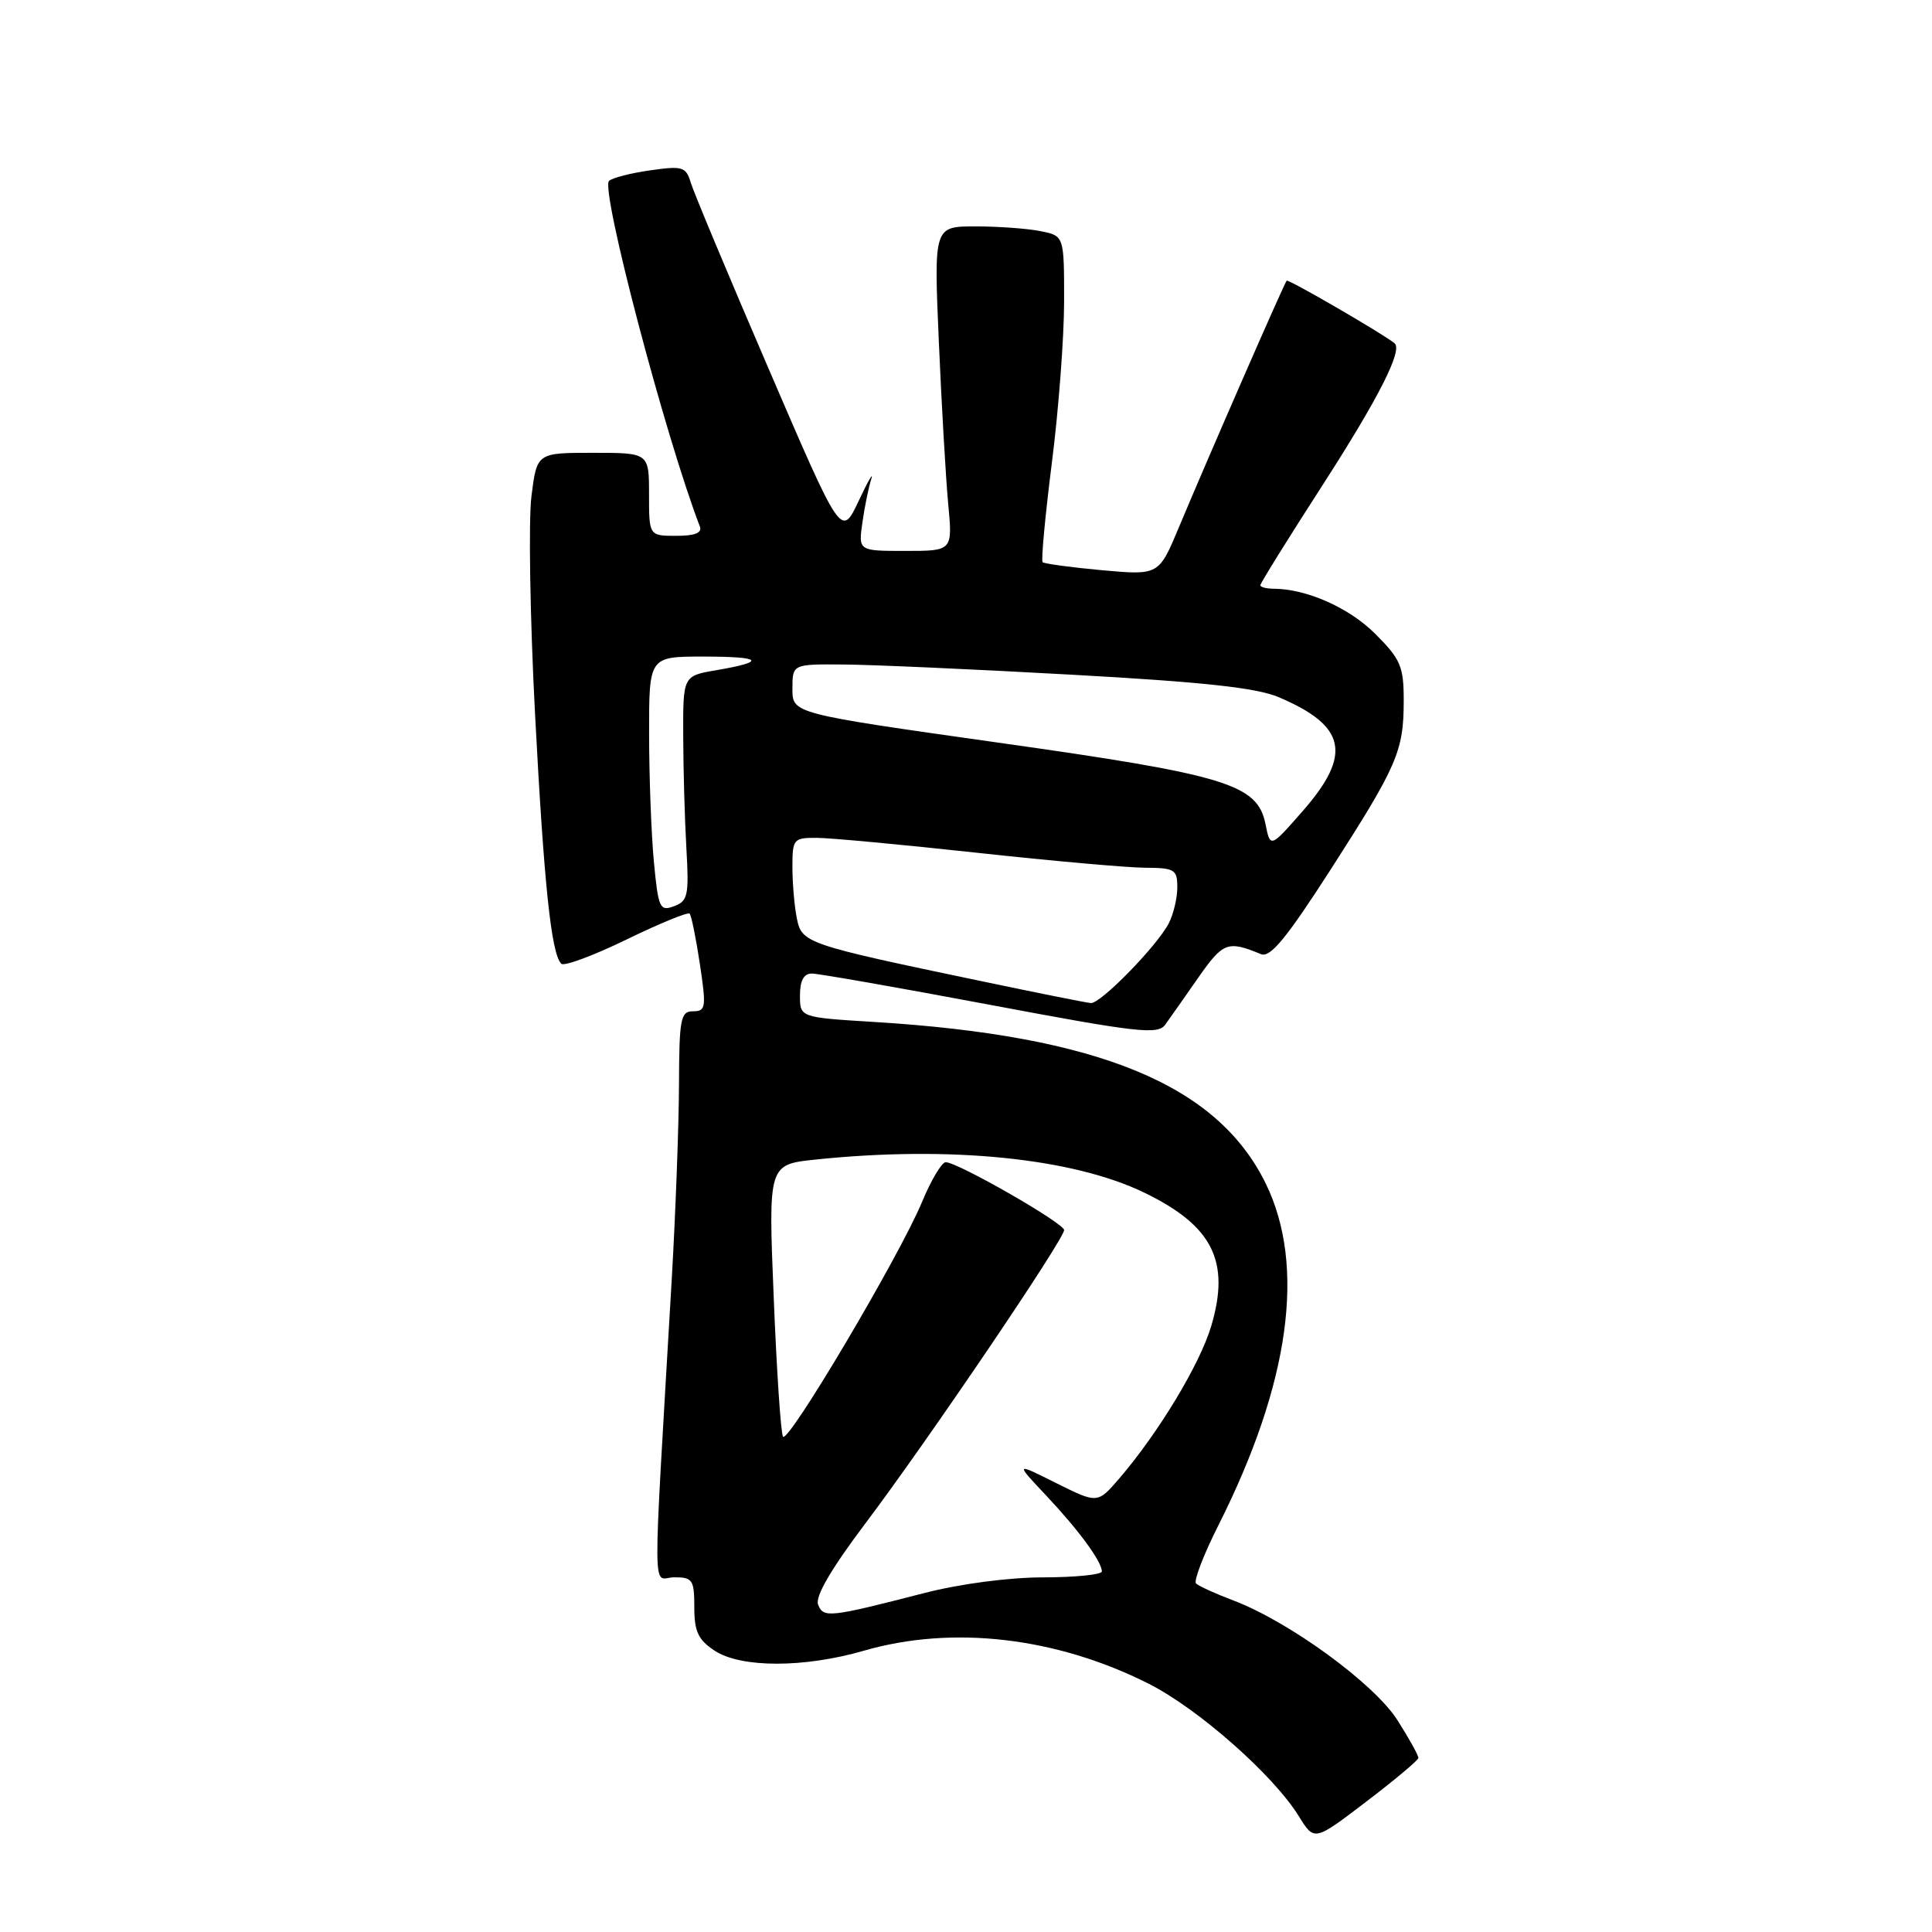 <?xml version="1.0" encoding="UTF-8" standalone="no"?>
<!DOCTYPE svg PUBLIC "-//W3C//DTD SVG 1.1//EN" "http://www.w3.org/Graphics/SVG/1.1/DTD/svg11.dtd" >
<svg xmlns="http://www.w3.org/2000/svg" xmlns:xlink="http://www.w3.org/1999/xlink" version="1.1" viewBox="0 0 256 256">
 <g >
 <path fill="currentColor"
d=" M 187.94 232.95 C 187.98 232.64 186.73 230.39 185.18 227.95 C 182.10 223.10 170.86 214.89 163.43 212.07 C 161.04 211.17 158.82 210.15 158.48 209.82 C 158.15 209.48 159.47 206.02 161.43 202.14 C 170.92 183.30 173.07 167.73 167.70 156.79 C 161.27 143.70 145.54 137.23 115.75 135.41 C 106.00 134.81 106.00 134.81 106.00 131.91 C 106.00 129.93 106.50 129.00 107.57 129.00 C 108.44 129.00 119.08 130.87 131.22 133.15 C 150.80 136.84 153.43 137.13 154.40 135.77 C 155.01 134.93 156.99 132.11 158.80 129.51 C 162.08 124.83 162.68 124.61 167.09 126.43 C 168.31 126.94 170.47 124.31 176.28 115.28 C 185.18 101.43 186.00 99.53 186.00 92.82 C 186.00 88.31 185.60 87.36 182.23 83.99 C 178.76 80.52 173.12 78.02 168.75 78.01 C 167.79 78.00 167.00 77.80 167.00 77.54 C 167.00 77.29 170.77 71.22 175.39 64.06 C 182.67 52.74 185.87 46.44 184.80 45.50 C 183.56 44.41 170.72 36.95 170.49 37.19 C 170.16 37.55 160.18 60.38 156.21 69.87 C 153.55 76.23 153.55 76.23 146.05 75.56 C 141.92 75.18 138.37 74.70 138.15 74.49 C 137.94 74.27 138.49 68.34 139.38 61.30 C 140.28 54.26 141.00 44.62 141.00 39.88 C 141.00 31.25 141.00 31.25 137.88 30.63 C 136.16 30.28 132.27 30.00 129.25 30.00 C 123.74 30.00 123.74 30.00 124.40 45.25 C 124.76 53.64 125.32 63.31 125.64 66.75 C 126.23 73.00 126.23 73.00 119.98 73.00 C 113.74 73.00 113.74 73.00 114.27 69.25 C 114.56 67.19 115.09 64.60 115.44 63.50 C 115.79 62.40 115.04 63.69 113.78 66.37 C 111.48 71.25 111.48 71.25 101.85 48.87 C 96.55 36.57 91.91 25.47 91.53 24.20 C 90.89 22.09 90.45 21.96 86.17 22.57 C 83.60 22.93 81.14 23.56 80.70 23.97 C 79.53 25.04 88.11 57.71 92.73 69.75 C 93.06 70.61 92.09 71.00 89.61 71.00 C 86.00 71.00 86.00 71.00 86.00 65.50 C 86.00 60.00 86.00 60.00 78.57 60.00 C 71.14 60.00 71.14 60.00 70.42 65.75 C 70.02 68.91 70.23 81.85 70.89 94.50 C 72.08 117.20 73.04 126.37 74.37 127.70 C 74.74 128.07 78.62 126.63 83.00 124.50 C 87.38 122.37 91.15 120.82 91.38 121.06 C 91.61 121.30 92.22 124.31 92.74 127.75 C 93.60 133.49 93.53 134.00 91.84 134.00 C 90.18 134.00 90.00 134.96 89.97 143.75 C 89.95 149.11 89.52 160.70 89.01 169.50 C 86.43 213.84 86.39 209.00 89.36 209.00 C 91.77 209.00 92.00 209.34 92.00 212.98 C 92.00 216.20 92.52 217.29 94.70 218.73 C 98.20 221.02 106.54 221.02 114.46 218.73 C 126.20 215.33 139.96 216.92 152.20 223.10 C 158.78 226.42 168.73 235.20 172.11 240.67 C 174.15 243.98 174.15 243.98 181.02 238.74 C 184.80 235.86 187.91 233.25 187.94 232.95 Z  M 108.40 212.61 C 107.99 211.54 110.16 207.83 114.75 201.75 C 122.96 190.85 141.00 164.22 141.00 162.99 C 141.00 162.08 126.90 154.00 125.31 154.00 C 124.79 154.00 123.38 156.36 122.18 159.25 C 119.19 166.44 104.38 191.43 103.75 190.36 C 103.46 189.89 102.91 181.58 102.52 171.90 C 101.80 154.31 101.80 154.31 108.05 153.65 C 125.84 151.79 142.16 153.44 151.64 158.04 C 160.69 162.43 163.04 167.12 160.50 175.69 C 159.00 180.76 153.52 189.83 148.33 195.88 C 145.43 199.25 145.43 199.25 139.96 196.52 C 134.50 193.79 134.50 193.79 138.60 198.14 C 142.93 202.74 146.00 206.92 146.00 208.22 C 146.00 208.65 142.51 209.00 138.25 209.01 C 133.70 209.01 127.19 209.87 122.50 211.08 C 109.84 214.34 109.10 214.42 108.40 212.61 Z  M 130.00 130.00 C 106.70 125.13 106.24 124.97 105.58 121.66 C 105.26 120.06 105.00 117.01 105.00 114.88 C 105.00 111.17 105.14 111.00 108.25 111.02 C 110.04 111.03 119.60 111.92 129.50 113.00 C 139.40 114.08 149.41 114.97 151.75 114.98 C 155.64 115.00 156.00 115.22 156.00 117.57 C 156.00 118.98 155.50 121.11 154.88 122.32 C 153.36 125.30 145.83 133.02 144.54 132.91 C 143.97 132.87 137.43 131.56 130.00 130.00 Z  M 86.64 114.17 C 86.30 110.50 86.01 102.89 86.01 97.25 C 86.00 87.00 86.00 87.00 93.17 87.00 C 101.04 87.00 101.66 87.65 94.89 88.81 C 90.50 89.56 90.50 89.56 90.53 97.53 C 90.54 101.91 90.73 108.61 90.95 112.41 C 91.31 118.65 91.15 119.40 89.31 120.08 C 87.42 120.78 87.23 120.34 86.64 114.17 Z  M 167.69 109.22 C 166.63 103.91 162.59 102.68 132.25 98.40 C 105.00 94.55 105.00 94.55 105.00 91.28 C 105.00 88.00 105.00 88.00 111.75 88.05 C 115.46 88.07 129.07 88.68 142.00 89.40 C 159.49 90.37 166.51 91.13 169.46 92.39 C 178.39 96.19 179.18 99.96 172.64 107.44 C 168.32 112.37 168.32 112.37 167.69 109.22 Z "/>
</g>
</svg>